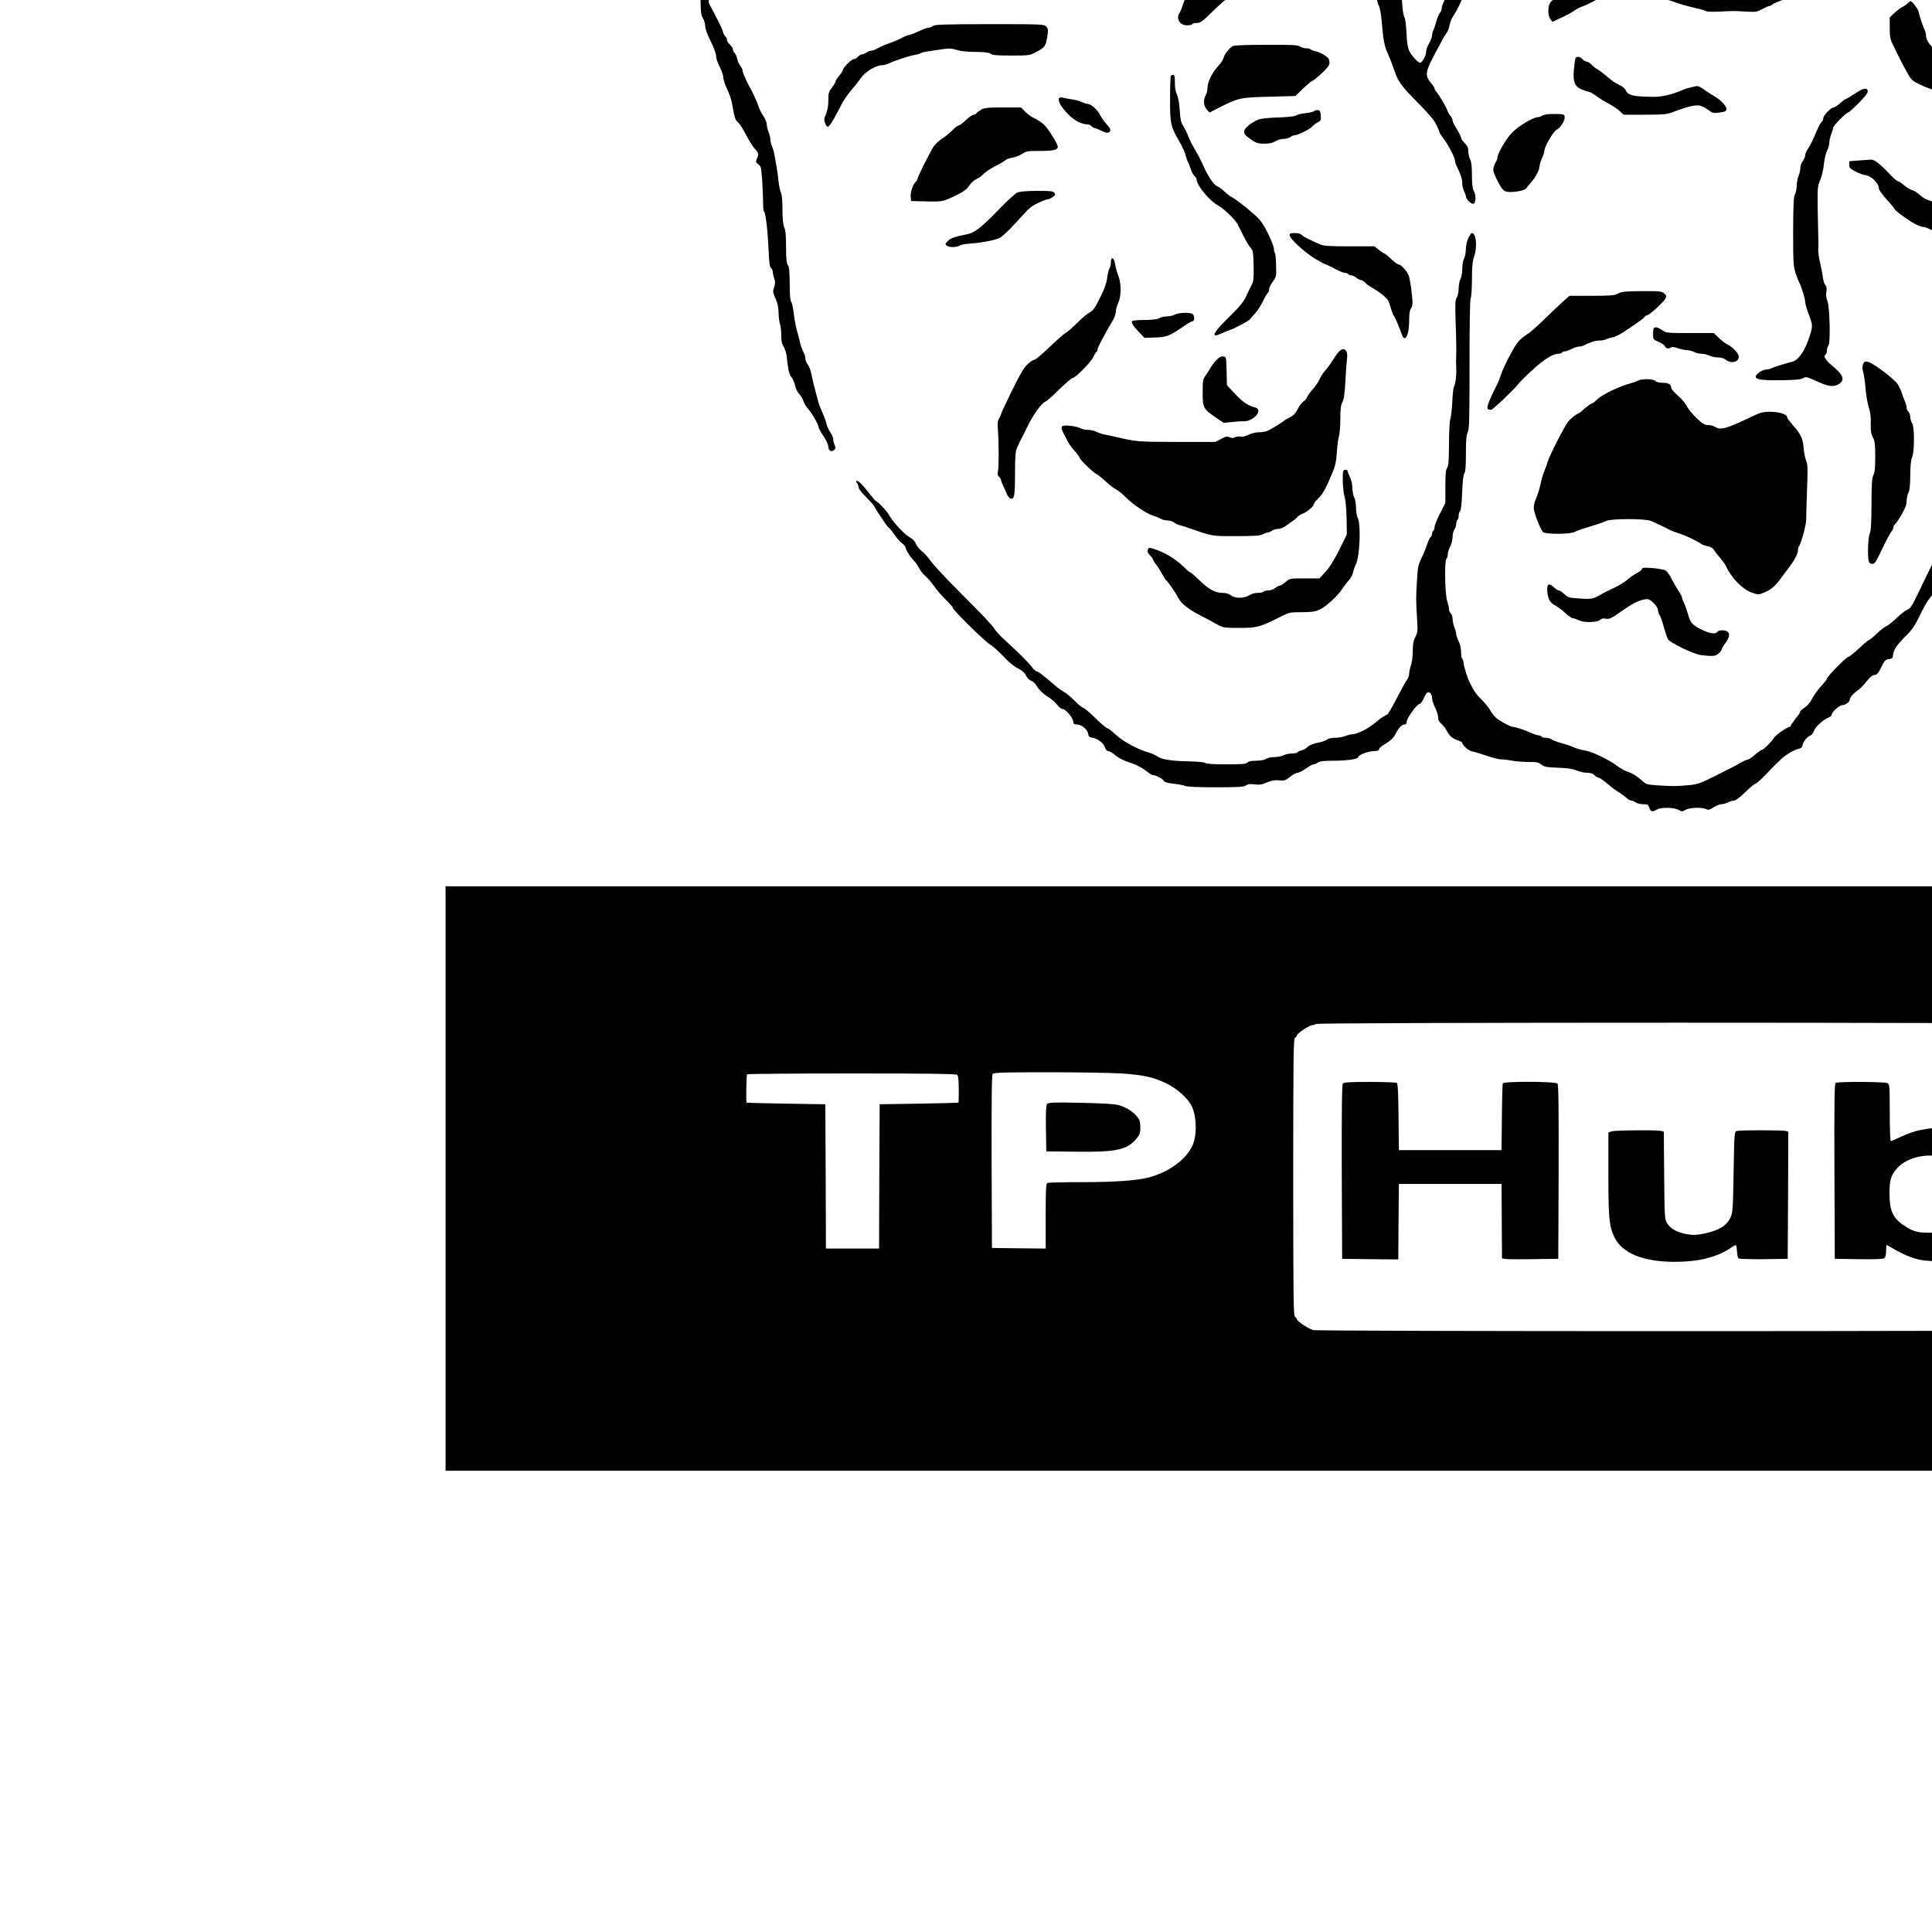 <?xml version="1.0" standalone="no"?>
<!DOCTYPE svg PUBLIC "-//W3C//DTD SVG 20010904//EN"
 "http://www.w3.org/TR/2001/REC-SVG-20010904/DTD/svg10.dtd">
<svg version="1.0" xmlns="http://www.w3.org/2000/svg"
 width="16pt" height="16pt" viewBox="0 0 16 16"
 preserveAspectRatio="xMidYMid meet">
<g transform="translate(0,16) scale(0.001,-0.001)"
fill="#000000" stroke="none">
<path d="M13203 18750 c-6 -7 -42 -16 -80 -20 -95 -12 -120 -18 -164 -40 -21
-11 -47 -20 -57 -20 -11 0 -25 -7 -32 -15 -7 -8 -18 -15 -24 -15 -6 0 -39 -27
-74 -60 -34 -33 -70 -60 -78 -60 -17 0 -104 -84 -104 -100 0 -6 -6 -10 -13
-10 -15 0 -87 -71 -87 -86 0 -6 -11 -21 -25 -34 -14 -13 -25 -31 -25 -40 0
-19 -49 -99 -73 -119 -11 -8 -17 -29 -17 -55 0 -22 -10 -61 -21 -86 -12 -28
-23 -77 -26 -127 -3 -46 -10 -83 -14 -83 -5 0 -16 -11 -24 -24 -15 -22 -15
-28 0 -73 15 -47 15 -50 -14 -132 -23 -66 -27 -88 -19 -107 7 -16 7 -32 -1
-55 -6 -17 -11 -48 -11 -67 0 -19 -6 -58 -14 -86 -16 -57 -33 -142 -45 -226
-4 -30 -19 -79 -33 -108 -25 -50 -26 -55 -12 -88 13 -30 13 -38 -1 -64 -8 -16
-15 -48 -15 -72 0 -24 -7 -52 -15 -62 -10 -13 -15 -43 -15 -85 0 -49 -5 -74
-20 -96 -14 -21 -20 -47 -20 -86 0 -41 -5 -63 -20 -82 -21 -26 -27 -76 -11
-93 6 -5 2 -24 -10 -48 -10 -22 -19 -58 -19 -80 -1 -23 -7 -52 -15 -66 -8 -14
-14 -35 -15 -48 0 -13 -7 -30 -15 -38 -8 -9 -22 -41 -30 -72 -9 -31 -20 -65
-25 -74 -6 -10 -10 -28 -10 -40 0 -13 -11 -43 -25 -67 -14 -23 -25 -57 -25
-73 0 -30 -33 -88 -50 -88 -16 0 -68 57 -88 96 -14 29 -21 68 -24 152 -3 61
-10 118 -16 125 -5 6 -13 41 -16 77 -8 84 -8 87 -1 140 6 36 4 49 -9 59 -13
11 -16 33 -16 107 0 67 -4 95 -13 101 -8 4 -26 35 -41 68 -16 33 -34 71 -42
85 -16 31 -55 111 -100 208 -20 42 -34 88 -34 110 0 29 -7 45 -30 67 -16 15
-41 53 -56 84 -83 176 -150 296 -165 296 -20 0 -23 -39 -4 -55 9 -7 15 -29 15
-54 0 -22 12 -72 26 -111 14 -38 28 -88 31 -110 2 -22 13 -58 23 -80 10 -22
26 -67 35 -100 9 -33 23 -78 30 -100 8 -22 16 -56 20 -75 3 -19 10 -44 14 -55
24 -60 34 -95 41 -141 4 -28 13 -61 19 -72 6 -11 11 -38 11 -59 1 -21 7 -49
15 -63 9 -16 14 -55 15 -108 0 -59 5 -92 17 -115 11 -20 20 -69 25 -127 13
-160 23 -213 52 -275 15 -33 38 -92 51 -131 34 -102 56 -132 199 -277 89 -90
135 -145 152 -181 13 -28 24 -55 25 -61 0 -5 16 -30 35 -55 40 -53 94 -156 94
-181 0 -10 6 -30 14 -46 33 -67 46 -106 46 -141 0 -20 7 -50 15 -66 8 -15 15
-34 15 -42 0 -24 46 -68 63 -61 21 8 22 71 2 107 -10 17 -15 58 -15 130 0 72
-5 113 -15 130 -8 14 -14 43 -15 66 0 31 -7 46 -30 69 -16 16 -30 36 -30 45 0
8 -16 40 -35 70 -19 30 -35 62 -35 71 0 9 -8 27 -19 40 -10 13 -21 34 -25 46
-9 27 -69 129 -91 153 -8 9 -15 22 -15 28 0 6 -11 24 -25 40 -59 71 -56 92 50
287 15 28 34 64 43 80 8 17 23 40 33 53 9 12 20 42 24 65 4 23 19 60 35 82 15
22 37 63 49 90 12 28 33 70 46 95 13 25 28 72 34 104 6 33 18 70 26 82 8 13
15 36 15 51 0 41 21 185 30 208 22 55 29 86 34 152 2 40 10 81 15 92 6 11 11
42 11 69 0 27 7 66 15 85 8 20 15 60 15 90 0 31 6 61 15 73 9 12 14 43 15 87
0 38 5 78 12 90 11 21 19 54 37 162 5 28 16 70 25 95 9 25 16 54 16 64 0 11 7
27 15 36 8 9 22 43 30 74 8 32 23 79 34 104 32 82 43 116 49 147 2 17 11 39
18 50 8 11 14 36 14 55 0 20 7 45 15 56 8 10 15 26 15 34 0 9 16 31 36 50 20
18 47 51 60 72 27 42 85 85 319 238 26 17 47 20 150 20 85 -1 127 -5 145 -15
14 -8 49 -14 78 -15 38 0 61 -6 78 -19 17 -14 35 -18 57 -15 25 4 61 -9 174
-65 78 -39 147 -71 153 -71 5 0 10 -4 10 -10 0 -5 6 -10 13 -10 22 0 204 -98
256 -138 20 -16 52 -38 73 -50 20 -13 38 -28 41 -36 3 -7 29 -29 59 -48 29
-20 62 -45 72 -57 11 -12 27 -21 36 -21 9 0 31 -16 50 -35 19 -19 40 -35 47
-35 7 0 40 -25 74 -55 34 -30 67 -55 73 -55 7 0 28 -16 47 -36 18 -20 52 -45
74 -56 22 -12 63 -40 91 -63 28 -23 112 -72 185 -109 74 -36 141 -70 149 -75
8 -5 40 -21 70 -35 30 -15 73 -38 95 -51 22 -13 56 -27 77 -30 20 -4 42 -13
48 -21 7 -7 24 -20 39 -27 26 -13 35 -18 98 -51 23 -12 53 -16 108 -14 64 1
80 -2 105 -20 34 -25 50 -27 97 -10 30 11 39 10 76 -10 55 -29 97 -30 97 -2 0
11 -8 23 -17 26 -10 3 -25 10 -33 15 -48 31 -91 43 -145 44 -41 0 -75 8 -106
23 -25 12 -60 22 -78 22 -49 0 -109 35 -128 75 -17 36 -27 42 -38 25 -12 -19
-35 -10 -78 28 -23 21 -63 46 -89 56 -26 10 -50 22 -53 27 -4 5 -14 9 -23 9
-9 0 -37 16 -62 35 -25 19 -66 50 -91 68 -46 31 -81 60 -177 141 -26 21 -60
45 -77 52 -39 16 -62 42 -67 74 -3 22 -8 25 -50 26 -50 1 -73 14 -83 45 -4 11
-19 22 -36 26 -16 3 -53 26 -83 52 -30 25 -73 60 -96 76 -23 17 -58 42 -79 58
-20 15 -53 36 -73 47 -20 11 -52 35 -70 53 -18 18 -51 42 -73 52 -22 10 -61
39 -88 64 -26 25 -68 58 -93 74 -25 15 -53 41 -62 57 -10 17 -31 33 -52 39
-21 7 -43 24 -55 43 -23 36 -28 39 -110 64 -33 9 -64 21 -69 26 -6 4 -20 8
-33 8 -28 0 -137 44 -173 70 -21 15 -34 17 -70 10 -49 -9 -135 -7 -190 4 -23
5 -39 3 -47 -4z"/>
<path d="M9820 18283 c-14 -3 -29 -9 -34 -14 -6 -5 -25 -9 -44 -9 -19 0 -51
-10 -70 -22 -33 -20 -76 -32 -166 -45 -22 -3 -60 -18 -84 -34 -25 -16 -55 -29
-65 -29 -11 0 -37 -15 -58 -32 -62 -53 -96 -78 -108 -78 -21 0 -130 -59 -163
-89 -35 -30 -145 -81 -176 -81 -10 0 -32 -11 -48 -25 -16 -14 -38 -25 -49 -25
-12 0 -25 -4 -30 -9 -14 -13 -222 -81 -250 -81 -12 0 -32 -11 -45 -25 -21 -22
-29 -24 -106 -22 -64 2 -87 7 -103 21 -19 18 -21 18 -47 -3 -37 -29 -150 -30
-185 -2 -23 19 -24 19 -63 -1 -33 -17 -51 -19 -120 -14 -45 4 -101 6 -126 5
-25 -1 -63 -1 -85 -1 -22 0 -56 1 -76 1 -22 0 -42 8 -54 21 -19 21 -50 27 -60
10 -11 -18 -133 -12 -174 10 -39 19 -39 19 -64 0 -26 -21 -86 -27 -103 -11
-19 19 -125 40 -151 30 -13 -5 -69 -9 -125 -9 -71 0 -110 -5 -134 -16 -33 -16
-103 -15 -166 1 -22 6 -34 2 -58 -19 -18 -14 -42 -26 -55 -26 -30 0 -92 -39
-101 -63 -3 -10 -16 -23 -29 -29 -12 -6 -35 -35 -50 -65 -21 -40 -38 -59 -64
-71 -20 -10 -42 -30 -50 -47 -8 -17 -22 -35 -31 -42 -22 -15 -75 -99 -85 -133
-4 -14 -12 -31 -18 -39 -15 -17 -37 -78 -44 -116 -3 -16 -12 -39 -19 -50 -7
-11 -15 -31 -17 -45 -9 -45 -26 -79 -47 -92 -20 -13 -20 -21 -20 -498 0 -467
1 -486 20 -518 11 -18 20 -48 20 -67 0 -22 17 -70 45 -125 26 -52 45 -103 45
-123 0 -18 14 -59 30 -90 17 -32 30 -72 30 -88 0 -16 14 -60 32 -97 17 -37 35
-87 39 -112 23 -129 27 -143 51 -163 14 -12 44 -60 67 -105 24 -46 56 -97 72
-114 32 -34 34 -45 17 -83 -11 -24 -9 -29 12 -45 23 -18 25 -27 33 -147 4 -70
7 -152 7 -181 -1 -30 3 -59 8 -65 15 -18 31 -168 39 -354 3 -72 9 -105 19
-114 8 -6 14 -21 14 -32 0 -11 5 -35 12 -53 9 -26 9 -41 -1 -72 -12 -35 -11
-44 11 -93 17 -38 25 -74 26 -121 1 -37 6 -78 12 -93 5 -14 10 -56 10 -92 0
-48 5 -72 19 -91 10 -15 21 -49 25 -77 15 -130 20 -151 41 -180 13 -16 26 -48
30 -70 4 -22 20 -53 35 -70 15 -16 30 -42 34 -58 4 -15 22 -44 40 -65 33 -37
86 -131 86 -153 0 -6 18 -38 40 -71 23 -34 40 -72 40 -88 0 -33 27 -47 49 -26
12 12 12 20 3 41 -7 14 -12 36 -12 48 0 12 -11 39 -25 59 -14 21 -28 52 -31
70 -3 18 -19 60 -34 93 -15 33 -30 71 -33 85 -3 14 -11 43 -17 65 -10 35 -22
82 -46 190 -4 17 -15 42 -25 57 -11 14 -19 36 -19 47 0 12 -4 29 -9 39 -16 32
-29 67 -35 92 -2 14 -10 43 -16 65 -19 65 -31 126 -39 198 -5 38 -13 73 -20
80 -7 7 -11 59 -11 147 -1 103 -4 140 -15 154 -11 15 -15 51 -15 148 0 92 -4
139 -15 165 -10 24 -15 71 -15 150 0 72 -5 122 -12 136 -7 12 -16 54 -20 92
-4 39 -12 95 -17 125 -6 30 -13 73 -17 95 -3 22 -12 54 -20 72 -8 17 -14 43
-14 57 0 15 -7 43 -15 63 -8 19 -15 48 -15 63 0 15 -12 45 -26 66 -15 21 -31
52 -37 69 -11 35 -54 133 -68 155 -26 42 -69 137 -69 153 0 11 -9 30 -20 44
-11 14 -22 40 -26 59 -3 18 -12 38 -20 45 -8 6 -14 19 -14 28 0 10 -11 28 -25
41 -14 13 -25 31 -25 41 0 9 -6 22 -14 28 -7 6 -16 24 -19 39 -3 15 -31 74
-62 132 l-55 105 0 105 c0 83 -5 114 -20 149 -26 57 -28 219 -4 277 16 37 25
87 42 216 4 31 15 65 24 75 9 10 18 38 21 63 4 43 14 77 44 147 7 17 13 35 13
39 0 15 73 149 96 176 12 16 26 37 29 48 5 17 65 64 137 106 10 6 29 20 41 30
12 11 42 30 67 43 25 13 54 32 66 42 11 11 27 19 35 19 8 0 44 11 79 25 35 14
72 23 81 20 10 -3 42 1 72 10 31 9 75 16 99 15 23 0 119 1 211 4 93 2 183 0
200 -5 18 -5 93 -12 167 -15 95 -4 155 -11 203 -26 65 -20 84 -21 431 -15 315
5 368 8 402 23 21 9 75 21 119 26 197 21 236 27 250 38 6 5 36 13 67 19 32 5
71 17 87 26 17 8 37 15 45 15 8 0 27 7 43 15 15 8 46 22 68 31 49 19 50 20
119 67 30 21 58 42 61 47 3 6 13 10 22 10 9 0 37 19 64 43 71 63 100 83 143
97 42 14 83 36 160 87 31 21 60 33 82 33 19 0 52 9 74 20 57 29 225 29 272 0
23 -14 51 -20 92 -20 46 0 75 -7 125 -31 82 -39 79 -37 131 -77 24 -18 55 -35
69 -39 14 -3 43 -21 64 -39 20 -19 46 -34 56 -34 10 0 21 -7 25 -15 3 -8 17
-20 30 -25 16 -6 35 -29 52 -62 14 -29 50 -78 79 -108 29 -31 59 -69 68 -85 8
-17 31 -45 51 -64 30 -29 38 -32 51 -21 8 7 15 20 15 29 0 25 -67 180 -94 220
-14 20 -27 50 -30 66 -3 19 -22 44 -51 70 -25 22 -45 46 -45 53 0 6 -3 12 -7
12 -5 0 -16 14 -25 30 -13 23 -24 30 -47 30 -21 0 -35 8 -50 29 -12 16 -21 33
-21 38 0 14 -34 43 -49 43 -18 0 -99 70 -104 91 -3 12 -14 19 -29 19 -12 1
-34 7 -48 15 -18 10 -59 14 -141 15 -91 0 -119 3 -129 15 -10 12 -38 15 -144
14 -72 -1 -142 -4 -156 -6z"/>
<path d="M17116 17383 c-11 -3 -36 -16 -55 -28 -20 -13 -58 -27 -86 -31 -27
-3 -54 -10 -60 -13 -14 -10 -82 -29 -129 -36 -22 -4 -54 -17 -71 -31 -18 -13
-52 -27 -78 -30 -47 -7 -106 -52 -93 -72 3 -5 51 -12 107 -15 89 -6 106 -4
140 14 37 18 55 19 297 15 226 -3 427 -17 457 -31 64 -31 103 -78 104 -126 1
-15 8 -44 17 -65 13 -30 15 -59 11 -128 -3 -49 -11 -94 -16 -99 -6 -6 -11 -23
-11 -38 0 -15 -4 -31 -10 -34 -5 -3 -10 -24 -10 -46 0 -22 -5 -49 -11 -60 -5
-11 -11 -44 -13 -73 -2 -29 -10 -68 -20 -86 -9 -18 -16 -49 -16 -69 -1 -20 -7
-47 -15 -61 -8 -14 -14 -44 -15 -68 0 -25 -6 -50 -15 -58 -13 -13 -15 -59 -15
-282 -1 -213 -4 -272 -15 -292 -11 -20 -14 -77 -15 -272 0 -242 0 -247 -25
-295 -13 -26 -38 -90 -54 -140 -17 -51 -37 -106 -46 -122 -8 -17 -15 -38 -15
-48 0 -10 -7 -31 -16 -48 -33 -63 -46 -120 -47 -215 -2 -72 -6 -103 -20 -123
-22 -34 -26 -227 -4 -227 22 0 42 28 101 147 31 62 60 114 65 118 5 3 12 22
16 43 6 38 63 112 86 112 7 0 9 10 6 30 -6 26 23 119 44 143 3 5 4 46 2 92 -5
66 -2 87 11 106 12 18 16 47 16 117 0 79 3 97 21 122 20 26 21 32 9 72 -21 73
-23 113 -6 151 8 20 19 37 24 37 5 0 9 47 10 105 1 58 6 113 11 123 15 28 25
116 21 182 -3 57 28 154 76 240 10 18 12 41 8 78 -6 45 -3 58 19 90 16 24 27
60 32 100 4 38 15 72 27 88 18 22 20 38 19 124 -1 70 3 109 14 136 14 33 14
39 0 54 -20 22 -20 158 -1 203 11 28 11 36 0 52 -8 10 -14 25 -14 33 0 8 -9
25 -20 39 -11 14 -20 38 -20 54 0 15 -4 31 -10 34 -5 3 -10 20 -10 36 0 17 -9
51 -19 77 -11 26 -22 55 -25 64 -3 11 -20 20 -47 24 -22 4 -53 17 -68 30 -15
12 -44 25 -64 29 -20 4 -40 11 -43 16 -3 5 -17 9 -32 9 -14 0 -45 7 -69 16
-38 15 -46 15 -89 0 -59 -20 -133 -21 -170 -1 -30 15 -36 16 -68 8z"/>
<path d="M10606 16501 c-3 -4 -32 -11 -63 -15 -32 -4 -71 -13 -87 -21 -15 -8
-40 -15 -55 -15 -15 0 -56 -20 -93 -45 -37 -25 -71 -45 -76 -45 -5 0 -19 -12
-33 -26 -13 -14 -55 -42 -94 -61 -38 -20 -95 -57 -125 -83 -30 -26 -65 -50
-78 -54 -34 -11 -67 -62 -97 -151 -15 -44 -30 -84 -35 -90 -34 -46 -1 -105 60
-105 21 0 42 5 45 10 3 6 21 10 39 10 27 0 47 14 129 96 54 53 112 104 130
113 18 9 57 43 87 75 30 32 67 70 81 85 42 43 99 85 127 95 15 5 46 22 69 37
23 16 46 29 51 29 5 0 29 11 53 24 40 22 59 24 230 30 103 3 194 8 203 12 42
16 2 64 -54 64 -21 0 -41 4 -44 8 -3 5 -42 9 -88 11 -45 1 -87 6 -92 11 -12
12 -183 13 -190 1z"/>
<path d="M13570 16265 c-21 -8 -77 -14 -137 -14 -83 -1 -109 -5 -138 -21 -20
-11 -51 -20 -71 -20 -40 0 -100 -28 -129 -60 -11 -12 -47 -35 -82 -52 -34 -16
-67 -36 -74 -44 -7 -9 -29 -24 -49 -34 -20 -10 -44 -29 -52 -42 -21 -32 -20
-108 1 -136 l17 -23 69 32 c39 17 88 44 110 59 22 15 51 31 65 35 48 15 159
76 172 93 18 26 99 45 133 32 14 -6 57 -10 94 -10 38 0 88 -7 111 -15 23 -8
55 -15 71 -15 15 0 31 -4 34 -10 3 -5 23 -10 43 -10 20 0 59 -9 87 -19 57 -22
135 -44 215 -62 30 -6 60 -16 67 -21 7 -5 55 -7 110 -4 122 6 120 6 224 0 79
-5 90 -3 132 20 25 14 51 26 58 26 7 0 20 6 28 14 9 7 41 21 71 32 30 10 62
24 71 31 8 7 29 16 47 19 17 3 38 14 46 23 14 16 33 74 43 136 8 54 -53 86
-117 61 -14 -5 -61 -13 -105 -17 -44 -3 -98 -12 -120 -19 -22 -7 -65 -14 -95
-17 -30 -2 -66 -9 -79 -16 -14 -7 -64 -12 -115 -12 -75 0 -98 4 -131 22 -28
16 -63 24 -120 28 -131 8 -286 23 -350 33 -81 14 -113 13 -155 -3z"/>
<path d="M15799 15974 c-7 -8 -26 -22 -43 -31 -17 -8 -48 -31 -68 -51 l-38
-36 0 -85 c0 -70 4 -95 24 -136 13 -27 32 -66 41 -85 9 -19 38 -75 65 -125 46
-86 51 -91 112 -121 34 -18 113 -48 175 -68 107 -34 207 -78 219 -97 3 -5 22
-9 42 -9 20 0 50 -7 66 -15 15 -8 37 -15 48 -15 11 0 45 -25 76 -56 31 -30 70
-61 88 -69 54 -22 102 -81 150 -183 83 -177 96 -200 110 -206 27 -10 29 23 9
189 -4 28 -19 77 -34 110 -16 33 -31 71 -36 83 -4 13 -20 43 -36 67 -16 24
-29 48 -29 54 0 40 -98 161 -131 161 -9 0 -30 13 -45 29 -16 16 -67 48 -114
71 -47 23 -92 49 -101 57 -10 8 -61 37 -115 64 -54 28 -107 57 -116 66 -10 9
-42 28 -71 42 -54 28 -97 83 -97 129 0 12 -4 30 -9 40 -12 20 -51 138 -51 151
0 17 -53 91 -66 91 -6 0 -17 -7 -25 -16z"/>
<path d="M7726 15785 c-11 -8 -28 -15 -38 -15 -10 0 -47 -13 -81 -30 -35 -16
-71 -30 -79 -30 -8 0 -36 -11 -62 -25 -26 -14 -74 -34 -107 -45 -32 -11 -73
-29 -91 -40 -18 -11 -42 -20 -53 -20 -11 0 -29 -7 -39 -15 -11 -8 -27 -15 -36
-15 -9 0 -25 -9 -35 -20 -10 -11 -26 -20 -35 -20 -19 0 -90 -72 -90 -91 0 -6
-13 -27 -30 -46 -16 -18 -30 -40 -30 -47 0 -7 -13 -30 -30 -51 -27 -34 -30
-45 -30 -106 0 -44 -7 -83 -19 -113 -17 -37 -18 -50 -8 -75 19 -52 31 -43 94
74 18 33 42 78 53 100 11 22 44 67 72 101 29 34 60 72 68 85 39 61 130 119
187 119 13 0 36 6 51 14 41 20 172 64 217 71 22 4 45 10 50 15 6 4 28 10 50
13 22 4 76 11 119 18 68 10 86 9 131 -5 34 -10 88 -16 156 -16 76 -1 109 -5
123 -15 15 -12 53 -15 170 -15 144 0 154 1 201 26 83 44 86 48 102 157 4 28 1
43 -12 57 -17 19 -34 20 -469 20 -381 -1 -454 -3 -470 -15z"/>
<path d="M10214 15620 c-28 -11 -73 -66 -80 -98 -4 -15 -23 -45 -44 -67 -49
-52 -90 -134 -90 -182 -1 -21 -7 -49 -15 -63 -22 -38 -18 -85 8 -115 l23 -27
79 40 c161 82 176 85 417 91 l216 6 65 63 c36 34 70 62 75 62 5 0 40 28 76 61
49 46 66 68 66 88 0 14 -4 31 -8 36 -16 22 -72 54 -106 60 -20 4 -39 11 -42
16 -3 5 -20 9 -37 9 -18 0 -41 7 -51 15 -16 12 -65 15 -275 14 -141 0 -265 -4
-277 -9z"/>
<path d="M13047 15516 c-3 -7 -9 -50 -13 -95 -8 -102 7 -138 70 -164 23 -9 48
-17 56 -18 8 0 35 -16 60 -34 25 -19 72 -48 105 -65 33 -18 74 -45 90 -61 l31
-29 176 0 c147 0 183 3 224 19 156 59 214 70 258 47 17 -8 42 -25 56 -35 21
-17 34 -19 80 -13 42 5 56 11 58 26 5 22 -48 80 -98 107 -19 11 -57 35 -84 55
-36 26 -55 34 -72 30 -13 -3 -36 -9 -51 -12 -16 -3 -41 -11 -58 -19 -92 -39
-171 -58 -245 -57 -170 2 -208 12 -229 58 -5 13 -30 31 -54 42 -24 10 -67 40
-95 65 -29 26 -65 53 -80 61 -15 8 -38 26 -51 40 -14 14 -32 26 -41 26 -9 0
-25 9 -35 20 -21 23 -50 26 -58 6z"/>
<path d="M9697 15373 c-4 -3 -7 -92 -7 -196 0 -210 3 -221 87 -367 17 -30 37
-75 43 -100 7 -25 15 -49 19 -55 4 -5 13 -29 21 -52 7 -24 21 -50 32 -59 10
-10 18 -23 18 -30 0 -50 109 -180 183 -219 40 -21 130 -108 153 -146 7 -13 30
-58 50 -99 20 -41 47 -86 59 -100 22 -23 24 -35 27 -150 2 -100 -1 -131 -14
-155 -9 -16 -30 -59 -46 -95 -24 -52 -52 -86 -141 -173 -136 -133 -160 -182
-69 -140 24 11 54 24 68 28 38 11 164 78 173 92 4 7 24 30 43 50 19 21 48 66
64 100 16 34 34 64 40 68 5 3 10 16 10 29 0 12 14 41 31 64 29 40 30 44 27
137 -1 53 -6 99 -10 101 -5 3 -8 18 -8 33 0 16 -22 73 -49 128 -38 76 -62 110
-104 148 -68 62 -163 136 -197 153 -14 7 -41 28 -60 46 -19 19 -48 40 -65 47
-28 13 -75 87 -120 189 -9 19 -21 44 -27 55 -57 98 -78 139 -89 172 -8 21 -25
55 -38 77 -21 31 -26 56 -31 135 -4 60 -13 108 -23 128 -11 21 -17 55 -17 98
0 47 -4 65 -13 65 -8 0 -17 -3 -20 -7z"/>
<path d="M15360 15224 c-36 -24 -69 -44 -74 -44 -5 0 -26 -16 -47 -35 -22 -19
-46 -35 -54 -35 -22 0 -85 -66 -85 -88 0 -11 -6 -25 -13 -31 -8 -6 -22 -30
-32 -53 -42 -100 -68 -153 -86 -176 -10 -14 -19 -35 -19 -47 0 -12 -9 -34 -20
-48 -11 -14 -20 -39 -20 -56 0 -18 -7 -48 -15 -68 -8 -19 -15 -56 -15 -82 -1
-25 -7 -57 -15 -71 -11 -20 -14 -81 -15 -306 0 -251 2 -288 19 -342 11 -33 24
-68 30 -78 18 -33 51 -139 51 -165 0 -13 12 -56 26 -94 39 -103 39 -105 3
-211 -36 -107 -88 -179 -138 -190 -43 -10 -155 -45 -173 -55 -10 -5 -27 -9
-38 -9 -33 0 -90 -38 -90 -59 0 -24 45 -31 201 -30 115 1 170 6 189 16 30 15
22 17 145 -37 72 -32 114 -35 153 -11 53 34 39 75 -54 152 -60 50 -77 80 -54
94 6 3 10 19 10 34 0 15 6 33 12 39 19 19 11 321 -8 369 -10 23 -13 49 -9 75
5 28 3 44 -8 56 -8 9 -17 37 -20 62 -3 25 -13 79 -23 120 -10 41 -17 92 -16
113 2 51 2 54 -4 297 -3 169 -2 222 9 250 26 63 36 104 43 170 4 36 15 82 25
102 11 21 19 51 19 68 0 17 7 47 15 67 8 19 15 43 15 53 0 17 111 130 128 130
5 0 44 35 86 78 52 52 76 83 74 97 -5 33 -39 26 -108 -21z"/>
<path d="M8772 15188 c-17 -17 16 -77 75 -135 53 -53 111 -83 158 -83 12 0 28
-7 35 -15 7 -8 18 -15 24 -15 7 0 29 -9 51 -20 48 -24 71 -25 79 -3 5 11 -5
28 -28 52 -18 20 -43 55 -55 78 -22 45 -77 93 -105 93 -9 0 -29 6 -44 14 -16
8 -48 17 -72 21 -25 3 -59 10 -77 14 -19 6 -35 5 -41 -1z"/>
<path d="M8124 15091 c-18 -11 -35 -24 -38 -30 -4 -6 -14 -11 -23 -11 -9 0
-38 -20 -64 -45 -26 -25 -54 -45 -62 -45 -7 0 -31 -18 -52 -41 -22 -22 -61
-54 -87 -70 -26 -17 -57 -47 -69 -67 -37 -61 -129 -245 -129 -258 0 -7 -6 -19
-13 -26 -27 -26 -48 -86 -45 -124 l3 -39 128 -3 c137 -3 135 -3 266 61 45 23
71 43 88 70 13 21 40 45 61 55 20 9 45 27 56 40 10 12 45 37 78 55 73 39 92
49 109 64 8 6 33 14 56 18 24 4 59 18 78 31 33 22 46 24 146 24 111 0 149 9
149 34 0 26 -81 155 -118 187 -20 17 -54 40 -76 50 -23 10 -57 34 -75 53 l-35
36 -150 0 c-131 0 -155 -3 -182 -19z"/>
<path d="M10884 15080 c-6 -6 -38 -14 -70 -17 -32 -3 -69 -11 -80 -19 -14 -8
-67 -14 -150 -17 -82 -2 -142 -9 -165 -18 -49 -20 -106 -65 -114 -89 -8 -25 4
-41 62 -80 37 -25 54 -30 103 -30 42 0 69 6 92 20 18 11 49 20 69 20 19 0 44
7 55 15 10 8 26 15 35 15 27 0 124 48 145 71 10 12 32 28 47 36 25 12 28 19
25 56 -2 33 -7 43 -23 45 -11 1 -25 -2 -31 -8z"/>
<path d="M12805 15053 c-16 -3 -34 -9 -39 -14 -6 -5 -18 -9 -28 -9 -40 0 -160
-72 -215 -128 -52 -53 -123 -176 -123 -213 0 -8 -4 -19 -9 -24 -4 -6 -13 -25
-19 -43 -10 -30 -8 -41 22 -104 48 -97 60 -108 115 -108 61 1 123 15 132 32 4
7 22 29 39 48 36 40 70 104 70 134 0 12 9 41 20 65 11 24 20 52 20 62 0 34 73
160 102 175 33 17 70 77 66 106 -3 21 -9 23 -63 24 -33 1 -73 -1 -90 -3z"/>
<path d="M15395 14671 l-80 -6 0 -30 c0 -26 7 -33 55 -57 30 -15 64 -27 75
-28 45 -1 115 -67 115 -110 0 -14 34 -60 88 -118 23 -26 42 -50 42 -53 0 -12
121 -99 172 -125 26 -13 57 -24 68 -24 11 0 31 -6 43 -14 30 -19 138 -39 219
-40 56 0 71 3 91 22 13 12 29 22 35 22 6 0 38 12 69 27 96 44 99 45 134 52
l34 7 3 93 c2 77 0 97 -14 112 -21 23 -76 25 -94 4 -7 -8 -19 -15 -26 -15 -7
0 -47 -16 -88 -35 -72 -34 -80 -35 -190 -35 -131 0 -197 18 -250 68 -17 16
-43 32 -57 36 -15 3 -46 22 -69 41 -23 19 -47 35 -54 35 -7 0 -41 30 -75 67
-71 76 -121 114 -148 111 -10 -1 -54 -4 -98 -7z"/>
<path d="M8424 14405 c-17 -8 -89 -74 -160 -148 -138 -143 -195 -186 -259
-198 -95 -18 -134 -32 -156 -55 -24 -25 -24 -26 -4 -41 21 -15 88 -11 110 7 5
4 42 10 80 13 104 7 219 31 251 51 30 19 100 89 194 195 40 45 72 70 119 91
35 17 71 30 80 30 9 0 27 9 41 19 20 16 22 21 11 35 -11 13 -36 16 -145 15
-86 0 -141 -5 -162 -14z"/>
<path d="M10680 14052 c0 -28 127 -144 213 -196 43 -25 82 -46 87 -46 5 0 38
-16 73 -35 35 -19 73 -35 85 -35 11 0 24 -4 27 -10 3 -5 14 -10 24 -10 10 0
30 -9 44 -20 14 -11 32 -20 40 -20 7 0 22 -9 33 -21 10 -12 35 -30 54 -40 60
-33 125 -85 137 -110 6 -13 17 -44 24 -69 7 -25 18 -52 25 -60 10 -13 47 -102
68 -162 3 -10 11 -18 19 -18 21 0 37 61 37 146 0 56 5 86 16 102 12 17 14 37
10 80 -10 107 -22 177 -35 202 -19 36 -62 80 -78 80 -8 0 -36 20 -62 45 -26
25 -51 45 -56 45 -4 0 -24 14 -45 30 l-38 30 -206 0 c-167 0 -212 3 -243 16
-87 37 -142 65 -153 79 -8 9 -30 15 -56 15 -36 0 -44 -3 -44 -18z"/>
<path d="M12160 14028 c-12 -24 -20 -63 -20 -92 -1 -28 -7 -62 -15 -76 -8 -14
-15 -52 -15 -85 0 -33 -7 -71 -15 -85 -8 -14 -14 -49 -15 -78 0 -30 -7 -63
-16 -76 -12 -20 -14 -49 -10 -173 6 -161 8 -274 5 -325 -1 -18 -1 -55 1 -83 3
-59 -7 -144 -19 -159 -5 -6 -11 -63 -14 -127 -3 -63 -11 -128 -17 -143 -5 -15
-10 -106 -10 -204 -1 -140 -4 -181 -15 -196 -12 -15 -15 -52 -15 -156 l0 -136
-45 -88 c-25 -49 -45 -99 -45 -112 0 -12 -4 -26 -10 -29 -5 -3 -10 -14 -10
-24 0 -10 -6 -24 -13 -30 -8 -6 -19 -30 -26 -53 -7 -24 -25 -70 -41 -103 -37
-78 -38 -80 -46 -215 -8 -136 -8 -140 1 -295 7 -111 6 -123 -14 -160 -16 -31
-21 -57 -21 -116 0 -42 -7 -95 -15 -119 -8 -23 -15 -55 -15 -70 0 -15 -8 -38
-19 -51 -10 -13 -48 -84 -86 -156 -37 -73 -73 -133 -80 -133 -7 0 -31 -15 -54
-32 -81 -65 -97 -76 -148 -102 -29 -14 -64 -26 -78 -26 -14 0 -42 -7 -62 -15
-19 -8 -58 -15 -86 -15 -31 0 -57 -6 -67 -15 -9 -8 -43 -20 -76 -26 -37 -7
-68 -19 -84 -34 -14 -13 -37 -27 -53 -30 -15 -4 -30 -11 -33 -16 -3 -5 -24 -9
-47 -9 -23 -1 -53 -7 -67 -15 -14 -8 -48 -14 -76 -15 -28 0 -59 -6 -70 -15
-12 -9 -42 -14 -80 -15 -42 0 -65 -5 -74 -15 -10 -12 -43 -15 -174 -15 -105 0
-166 4 -173 11 -7 7 -64 12 -145 14 -144 3 -219 16 -258 43 -14 10 -45 24 -70
31 -89 25 -214 93 -272 148 -31 29 -62 53 -69 53 -7 0 -52 38 -100 85 -47 47
-93 85 -101 85 -7 0 -38 25 -68 56 -30 30 -68 63 -85 71 -16 9 -48 31 -70 50
-120 102 -147 123 -160 123 -7 0 -24 15 -37 33 -25 35 -117 127 -227 227 -40
36 -79 79 -87 95 -7 17 -120 136 -250 265 -130 129 -253 260 -274 291 -21 30
-54 68 -74 83 -20 15 -43 42 -50 61 -8 18 -24 39 -36 45 -59 32 -144 121 -193
204 -18 30 -85 100 -103 107 -6 2 -30 31 -56 64 -55 72 -95 111 -105 102 -4
-4 -1 -13 5 -19 7 -7 12 -21 12 -33 0 -12 25 -45 61 -80 33 -33 64 -67 68 -75
14 -33 114 -180 121 -180 4 0 24 -24 43 -52 19 -29 49 -63 66 -76 17 -12 31
-30 31 -38 0 -17 49 -93 74 -113 8 -7 24 -31 36 -54 12 -23 37 -55 56 -70 19
-16 49 -52 69 -80 19 -29 62 -78 95 -111 33 -32 60 -63 60 -69 0 -17 262 -276
306 -302 23 -13 73 -58 111 -98 42 -46 89 -85 121 -101 37 -19 58 -37 69 -61
10 -20 28 -38 44 -44 15 -5 34 -22 42 -38 18 -33 58 -72 107 -101 19 -12 48
-37 63 -57 15 -19 34 -35 41 -35 33 0 96 -77 96 -117 0 -8 11 -13 29 -13 38 0
89 -43 93 -78 3 -22 9 -28 41 -33 42 -7 92 -49 101 -85 4 -14 14 -24 24 -24
10 0 37 -16 59 -35 23 -20 69 -44 109 -57 67 -21 110 -44 166 -87 14 -12 33
-21 41 -21 22 0 76 -30 86 -47 5 -11 31 -18 77 -23 38 -4 82 -12 97 -18 19 -8
106 -12 255 -12 189 0 231 3 250 15 16 12 34 14 72 9 40 -5 60 -2 102 16 38
16 64 21 100 18 44 -5 53 -2 91 28 23 19 51 34 62 34 11 0 42 16 69 35 27 19
57 35 65 35 9 0 25 7 35 15 15 11 49 15 133 15 114 0 203 14 203 32 0 16 84
48 128 48 30 0 42 4 42 15 0 8 25 29 56 47 40 24 63 45 79 76 30 57 54 82 77
82 12 0 18 7 18 24 0 29 85 146 106 146 8 0 23 20 34 44 10 24 23 47 30 51 18
11 40 -15 40 -47 0 -16 11 -51 25 -78 14 -27 25 -63 25 -81 0 -21 8 -37 25
-51 14 -11 34 -36 44 -56 24 -46 46 -66 94 -83 20 -7 37 -16 37 -20 0 -21 53
-67 82 -72 18 -3 72 -19 121 -36 48 -17 102 -30 120 -30 17 1 56 -4 86 -10 29
-6 91 -11 136 -11 70 0 87 -3 110 -22 24 -19 43 -22 137 -26 79 -2 122 -9 155
-23 24 -10 64 -19 87 -19 30 0 48 -6 61 -20 10 -11 25 -20 33 -20 8 0 40 -22
71 -48 31 -27 73 -59 95 -72 21 -12 50 -34 64 -46 14 -13 32 -24 42 -24 9 0
25 -7 36 -15 10 -8 38 -15 61 -15 37 0 42 -3 52 -30 11 -33 24 -36 61 -15 36
21 145 19 181 -2 27 -16 31 -16 58 0 33 20 140 23 172 6 17 -9 28 -6 60 15 21
14 51 26 66 26 16 1 39 7 53 15 14 8 36 14 49 15 15 0 48 24 95 70 40 39 78
70 84 70 7 0 38 27 70 60 80 84 94 98 140 141 44 41 112 81 152 89 17 4 26 13
28 30 4 28 38 69 66 79 10 4 24 23 30 41 11 32 73 88 124 110 12 5 22 15 22
23 0 20 63 77 86 77 27 0 64 28 64 49 0 17 35 54 76 82 12 8 40 38 63 67 29
36 49 52 65 52 18 0 30 13 56 64 28 57 36 65 64 68 27 3 31 7 34 38 4 40 33
82 113 161 44 43 69 81 108 162 28 59 63 121 79 139 34 40 79 114 113 185 13
28 36 59 52 68 22 13 27 23 27 56 0 28 18 74 65 168 36 70 65 135 65 143 0 21
73 102 114 128 23 14 36 30 40 53 5 24 18 40 56 64 33 22 55 45 65 70 19 45
50 79 88 99 17 9 27 23 27 37 0 24 41 69 73 80 9 4 17 14 17 24 1 42 87 233
135 298 12 17 31 48 42 70 12 22 30 49 42 59 12 11 26 38 32 60 6 23 26 62 45
87 19 26 34 57 34 70 0 24 43 136 74 194 9 17 16 36 16 44 0 8 9 34 21 58 15
32 19 52 14 76 -12 55 -4 197 24 406 6 46 9 92 6 103 -4 10 -8 41 -10 68 -4
56 -10 70 -29 70 -21 0 -43 -32 -49 -70 -5 -38 -22 -90 -43 -132 -9 -17 -14
-62 -14 -125 0 -77 -5 -108 -21 -142 -16 -36 -19 -63 -18 -130 2 -86 -2 -102
-48 -186 -15 -26 -39 -84 -48 -112 -3 -13 -11 -23 -16 -23 -5 0 -9 -12 -9 -27
0 -16 -25 -77 -55 -138 -30 -60 -55 -115 -55 -122 0 -6 -25 -39 -55 -71 -30
-33 -55 -67 -55 -75 0 -8 -14 -28 -31 -44 -17 -15 -40 -46 -51 -68 -11 -22
-40 -63 -64 -92 -24 -28 -44 -55 -44 -60 0 -5 -12 -20 -26 -34 -15 -13 -41
-47 -59 -74 -18 -28 -41 -57 -50 -65 -9 -7 -25 -30 -36 -49 -11 -20 -35 -56
-54 -81 -20 -25 -44 -65 -56 -90 -11 -25 -24 -52 -30 -60 -5 -8 -27 -53 -50
-100 -36 -77 -98 -201 -118 -240 -5 -8 -55 -112 -112 -230 -137 -285 -130
-273 -169 -292 -19 -10 -59 -42 -89 -72 -31 -29 -66 -57 -77 -60 -12 -4 -47
-31 -79 -61 -31 -30 -61 -55 -67 -55 -5 0 -42 -31 -83 -70 -41 -38 -80 -70
-88 -70 -16 0 -177 -164 -177 -180 0 -6 -22 -35 -49 -63 -27 -29 -60 -75 -74
-103 -16 -32 -40 -60 -62 -74 -19 -12 -35 -26 -35 -32 0 -6 -18 -33 -40 -60
-22 -28 -40 -55 -40 -59 0 -5 -4 -9 -10 -9 -19 0 -120 -71 -131 -93 -13 -26
-85 -97 -98 -97 -6 0 -31 -18 -56 -40 -25 -22 -52 -40 -60 -40 -8 0 -36 -13
-62 -28 -26 -16 -115 -62 -198 -103 -138 -68 -155 -75 -235 -82 -103 -9 -128
-9 -250 -1 -85 5 -98 9 -125 33 -44 41 -85 67 -128 81 -21 6 -59 28 -84 47
-69 52 -211 120 -268 128 -27 4 -68 15 -90 25 -22 11 -69 27 -105 36 -36 10
-72 23 -81 31 -8 7 -30 13 -47 13 -17 0 -34 5 -37 10 -3 6 -13 10 -22 10 -9 0
-35 8 -57 18 -52 24 -137 52 -155 52 -22 0 -114 50 -144 78 -16 15 -37 43 -47
62 -10 19 -41 57 -69 85 -45 44 -61 66 -99 142 -19 37 -45 119 -50 156 -2 20
-8 40 -13 43 -5 3 -9 28 -9 55 0 30 -8 65 -20 89 -11 22 -20 48 -20 58 0 11
-7 36 -15 55 -8 20 -15 52 -15 70 0 19 -7 40 -15 47 -8 7 -15 23 -15 36 0 13
-7 43 -15 67 -19 55 -24 332 -6 350 6 6 11 23 11 37 0 14 9 43 20 65 11 22 20
58 20 80 0 23 7 50 15 61 8 10 15 31 15 46 0 15 5 30 10 33 6 3 10 19 10 34 0
15 5 32 12 39 7 7 14 65 17 156 4 96 10 149 19 158 8 8 12 55 12 160 0 113 4
156 15 178 13 24 15 109 15 560 0 338 3 538 10 550 5 10 10 81 10 157 0 109 5
150 20 196 26 78 14 187 -21 187 -5 0 -18 -19 -29 -42z"/>
<path d="M9200 13829 c0 -17 -5 -40 -12 -52 -7 -12 -15 -48 -19 -80 -5 -40
-23 -91 -59 -163 -44 -88 -58 -108 -89 -123 -20 -11 -65 -49 -101 -86 -36 -36
-78 -73 -94 -82 -16 -8 -77 -62 -136 -119 -60 -57 -116 -104 -124 -104 -9 0
-34 -16 -56 -36 -30 -28 -61 -80 -130 -220 -49 -101 -90 -188 -90 -194 0 -6
-7 -22 -16 -35 -12 -18 -14 -40 -10 -92 8 -109 9 -305 1 -344 -5 -26 -3 -38 9
-48 9 -8 16 -19 16 -25 0 -7 9 -31 20 -54 11 -23 25 -54 30 -67 5 -14 17 -28
26 -32 34 -13 39 13 40 200 0 153 3 188 18 222 23 51 30 65 44 90 6 11 23 45
37 75 51 106 122 205 155 215 9 3 60 48 112 100 53 52 103 95 112 95 22 0 156
136 172 176 8 18 18 35 24 39 5 3 10 14 10 23 0 15 63 134 125 237 14 22 25
54 25 70 0 17 9 50 20 74 27 58 27 163 1 229 -11 26 -22 69 -26 95 -8 54 -35
67 -35 16z"/>
<path d="M13400 13569 c-30 -16 -60 -18 -219 -19 l-184 0 -69 -62 c-38 -35
-108 -102 -156 -149 -48 -47 -105 -96 -127 -109 -22 -14 -54 -39 -70 -58 -33
-35 -125 -212 -145 -277 -7 -22 -20 -56 -30 -75 -82 -164 -96 -208 -70 -211 6
-1 14 -2 19 -3 12 -1 200 178 222 211 9 13 60 64 114 114 100 92 174 139 219
139 14 0 28 5 31 10 3 6 14 10 23 10 10 0 35 9 57 20 22 11 50 20 63 20 13 0
33 5 45 12 39 22 91 38 125 38 18 0 40 4 50 9 9 6 33 12 53 16 19 3 62 23 95
45 32 22 82 56 109 74 28 19 57 41 64 50 7 9 18 16 24 16 16 0 138 112 150
138 10 21 8 27 -12 43 -21 17 -41 19 -185 18 -136 -1 -166 -4 -196 -20z"/>
<path d="M9730 13395 c-14 -8 -43 -15 -65 -15 -22 0 -51 -7 -65 -15 -17 -10
-57 -14 -122 -15 -56 0 -100 -4 -103 -10 -8 -13 11 -43 63 -96 l40 -42 90 3
c95 3 117 12 247 101 27 19 55 34 62 34 16 0 17 42 1 58 -17 17 -117 14 -148
-3z"/>
<path d="M13697 13283 c-4 -3 -7 -26 -7 -50 0 -43 1 -45 46 -64 25 -11 48 -27
50 -34 8 -20 34 -27 50 -14 10 8 25 7 61 -5 25 -9 60 -16 77 -16 17 -1 42 -7
56 -15 14 -8 41 -14 61 -15 20 0 50 -7 65 -15 16 -8 48 -15 70 -15 26 0 51 -7
67 -20 44 -35 108 -18 107 28 -1 24 -49 77 -90 97 -19 9 -54 35 -76 57 l-41
40 -197 0 c-190 0 -197 0 -231 24 -36 24 -56 29 -68 17z"/>
<path d="M11087 13086 c-12 -13 -35 -45 -52 -72 -16 -27 -44 -65 -61 -84 -18
-19 -39 -53 -48 -74 -9 -21 -34 -58 -55 -81 -21 -23 -42 -51 -45 -63 -4 -11
-18 -28 -32 -37 -13 -9 -35 -37 -47 -63 -16 -34 -33 -52 -62 -67 -22 -11 -42
-22 -45 -25 -11 -12 -116 -77 -143 -88 -15 -7 -48 -12 -73 -12 -26 0 -62 -9
-86 -21 -25 -13 -49 -18 -64 -15 -14 4 -34 1 -45 -5 -16 -8 -28 -8 -46 0 -20
9 -32 7 -71 -14 l-47 -25 -320 0 c-323 1 -332 1 -505 42 -25 6 -63 14 -85 18
-22 3 -54 14 -72 23 -18 9 -50 17 -73 17 -22 0 -51 6 -63 14 -12 7 -50 16 -85
20 -75 7 -85 -4 -55 -61 11 -21 28 -54 38 -73 10 -19 35 -54 57 -77 21 -24 38
-47 38 -52 0 -14 107 -119 137 -135 16 -8 52 -37 82 -65 30 -28 68 -57 85 -65
17 -8 51 -36 76 -61 57 -60 178 -141 233 -157 23 -6 51 -18 62 -25 11 -7 35
-13 54 -13 19 0 42 -7 52 -16 10 -9 32 -19 51 -24 18 -5 49 -14 68 -21 207
-72 189 -69 396 -69 151 0 198 3 220 15 16 8 36 15 44 15 8 0 24 7 34 15 11 8
34 15 51 15 21 0 48 12 75 33 24 17 50 37 59 42 9 6 20 16 24 23 4 7 25 19 45
28 40 16 92 61 92 79 0 6 16 27 36 46 38 36 64 84 117 209 24 58 33 96 38 170
3 52 11 113 17 135 7 22 12 88 12 146 0 81 4 114 18 140 12 25 19 71 24 174 4
77 10 159 13 181 12 75 -25 107 -68 60z"/>
<path d="M10074 13018 c-18 -18 -39 -46 -48 -63 -9 -16 -28 -45 -41 -64 -23
-31 -25 -43 -25 -142 0 -126 5 -136 111 -208 l63 -43 66 7 c36 4 79 7 95 6 87
-4 172 97 98 115 -56 14 -101 44 -166 113 l-66 71 -3 117 c-3 118 -3 118 -28
121 -18 2 -34 -7 -56 -30z"/>
<path d="M15429 12983 c-7 -20 -7 -39 2 -68 6 -22 15 -83 19 -135 4 -52 16
-122 27 -155 13 -42 18 -83 16 -134 -2 -57 2 -82 17 -112 17 -32 20 -59 20
-161 0 -90 -4 -131 -15 -152 -12 -23 -16 -72 -16 -240 -1 -158 -4 -219 -15
-245 -14 -34 -19 -185 -8 -228 4 -16 14 -23 29 -23 19 0 30 15 65 88 58 121
81 164 96 183 8 8 14 23 14 31 0 9 7 21 15 28 8 6 33 43 55 82 29 50 40 81 40
111 1 23 7 53 15 67 10 18 14 59 15 141 0 80 5 128 15 152 21 50 21 255 0 283
-8 10 -15 33 -15 50 0 17 -7 37 -15 44 -8 7 -15 21 -15 32 0 11 -6 34 -13 51
-8 18 -20 50 -27 72 -7 22 -23 55 -34 73 -27 43 -205 177 -245 185 -28 6 -33
3 -42 -20z"/>
<path d="M13566 12848 c-11 -6 -33 -14 -50 -19 -96 -23 -252 -98 -290 -138
-17 -17 -34 -31 -39 -31 -10 0 -80 -52 -85 -63 -2 -4 -21 -16 -42 -27 -21 -11
-54 -39 -73 -62 -32 -39 -157 -286 -170 -333 -3 -11 -15 -45 -27 -75 -12 -30
-25 -73 -29 -95 -8 -44 -25 -99 -49 -157 -8 -20 -12 -49 -9 -65 9 -54 56 -170
75 -189 19 -20 224 -19 260 0 15 8 74 29 132 46 58 17 118 38 133 46 40 20
323 20 369 0 51 -22 121 -55 138 -65 23 -13 61 -28 105 -42 43 -13 150 -65
175 -84 8 -7 32 -15 53 -19 25 -5 43 -16 54 -34 9 -15 32 -44 51 -66 19 -21
39 -50 46 -65 42 -95 141 -196 217 -220 51 -17 54 -17 102 3 56 24 89 52 137
119 19 26 51 69 71 95 43 57 69 108 69 137 0 11 4 25 8 31 17 18 61 180 60
219 0 22 3 133 7 247 7 180 6 213 -8 245 -8 21 -18 67 -20 103 -6 78 -25 118
-89 188 -26 30 -48 60 -48 68 0 23 -67 44 -141 44 -63 0 -79 -5 -181 -54 -179
-86 -231 -99 -273 -72 -13 9 -40 16 -60 16 -29 0 -45 10 -95 58 -33 31 -70 76
-81 99 -11 23 -45 62 -75 88 -29 26 -54 54 -54 64 0 28 -22 41 -71 41 -29 0
-51 6 -59 15 -15 18 -115 20 -144 3z"/>
<path d="M11127 12103 c-13 -12 -7 -168 8 -216 9 -30 15 -99 17 -181 l2 -132
-64 -130 c-44 -87 -81 -146 -114 -181 l-49 -53 -123 0 c-123 0 -123 0 -157
-30 -19 -16 -41 -30 -48 -30 -8 0 -25 -9 -39 -20 -14 -11 -39 -20 -57 -20 -17
0 -35 -4 -38 -10 -3 -5 -25 -10 -48 -10 -25 0 -54 -8 -72 -20 -41 -27 -118
-27 -152 0 -17 13 -41 20 -70 20 -59 0 -110 28 -191 105 -37 36 -70 65 -74 65
-5 0 -16 8 -26 18 -87 87 -166 138 -267 173 -48 16 -50 16 -59 -2 -7 -15 -3
-26 17 -47 15 -16 27 -32 27 -38 0 -5 12 -25 28 -44 15 -19 36 -53 47 -75 11
-22 25 -44 32 -50 18 -15 81 -106 97 -140 23 -50 85 -100 191 -154 55 -29 120
-63 144 -77 41 -22 55 -24 176 -24 145 0 168 6 337 91 75 38 81 39 177 39 77
0 110 4 146 20 52 22 149 110 191 173 15 23 40 56 55 72 15 17 30 44 34 62 3
18 14 49 24 70 33 69 43 331 15 384 -8 15 -14 54 -14 86 -1 32 -7 69 -15 83
-8 14 -14 48 -15 76 0 29 -8 68 -20 92 -11 22 -20 46 -20 52 0 11 -23 14 -33
3z"/>
<path d="M13597 11287 c-3 -9 -24 -25 -46 -36 -21 -11 -54 -34 -73 -51 -18
-17 -67 -47 -108 -67 -41 -19 -82 -39 -90 -44 -88 -51 -91 -52 -194 -46 -93 6
-101 8 -131 37 -17 16 -37 30 -45 30 -8 0 -26 12 -41 26 -44 42 -62 27 -54
-43 8 -63 23 -86 70 -110 16 -9 51 -35 77 -59 26 -24 54 -44 63 -44 9 0 30 -7
48 -16 41 -22 154 -20 179 3 12 11 27 14 49 9 26 -5 44 3 127 62 98 68 142 90
198 99 25 4 38 -2 67 -30 21 -19 37 -44 37 -56 0 -12 6 -32 14 -44 8 -12 24
-58 36 -102 12 -44 27 -89 34 -100 20 -30 212 -122 271 -130 99 -12 124 -10
150 15 14 13 25 29 25 35 0 6 13 29 30 51 47 62 37 104 -26 104 -18 0 -35 -4
-38 -9 -16 -25 -60 -21 -131 13 -77 37 -97 58 -115 127 -13 45 -26 81 -41 111
-5 10 -9 23 -9 29 0 6 -15 34 -33 62 -19 29 -44 74 -58 101 -13 26 -33 54 -44
61 -11 7 -59 16 -106 20 -73 6 -87 5 -92 -8z"/>
<path d="M3690 6240 l0 -2420 8095 0 8095 0 0 2420 0 2420 -8095 0 -8095 0 0
-2420z m13185 1280 c3 -5 15 -10 26 -10 25 0 129 -69 129 -85 0 -7 7 -15 15
-19 13 -5 15 -142 15 -1156 0 -1014 -2 -1151 -15 -1156 -8 -4 -15 -12 -15 -19
0 -15 -94 -79 -135 -90 -39 -12 -5981 -12 -6020 0 -41 11 -135 75 -135 90 0 7
-7 15 -15 19 -13 5 -15 142 -15 1156 0 1014 2 1151 15 1156 8 4 15 12 15 19 0
15 104 85 127 85 10 0 25 5 33 10 21 14 5967 14 5975 0z m-7585 -410 c176 -12
260 -30 365 -80 92 -44 182 -124 215 -192 42 -87 44 -252 2 -333 -58 -115
-200 -215 -362 -257 -97 -25 -280 -38 -542 -38 -152 0 -283 -3 -292 -6 -14 -5
-16 -39 -16 -275 l0 -269 -222 2 -223 3 -3 714 c-1 519 1 718 9 727 9 12 95
14 468 14 251 0 521 -5 601 -10z m-1362 -12 c8 -8 12 -49 12 -120 0 -59 -1
-109 -2 -110 -2 -1 -149 -5 -328 -8 l-325 -5 -3 -597 -2 -598 -220 0 -220 0
-2 598 -3 597 -325 5 c-179 3 -326 7 -327 8 -6 5 -2 229 4 235 3 4 394 7 868
7 656 0 864 -3 873 -12z"/>
<path d="M11121 7026 c-8 -9 -10 -209 -9 -732 l3 -719 232 -3 233 -2 2 312 3
313 425 0 425 0 2 -300 c1 -165 2 -306 2 -313 1 -10 51 -12 234 -10 l232 3 3
719 c1 523 -1 723 -9 732 -16 19 -447 20 -454 2 -2 -7 -6 -134 -7 -283 l-3
-270 -425 0 -425 0 -3 275 c-2 204 -5 276 -15 282 -6 4 -107 8 -223 8 -166 0
-214 -3 -223 -14z"/>
<path d="M15202 7032 c-10 -7 -12 -160 -10 -733 l3 -724 199 -3 c138 -2 203 1
212 9 8 7 14 31 14 60 0 27 2 49 4 49 2 0 33 -17 67 -38 66 -38 133 -67 204
-84 63 -16 322 -22 385 -8 213 46 362 145 449 299 73 130 73 360 -1 502 -97
187 -334 299 -631 299 -142 0 -242 -21 -356 -75 -40 -19 -77 -35 -82 -35 -5 0
-9 103 -9 235 0 221 -1 235 -19 245 -23 12 -410 14 -429 2z m876 -612 c165
-39 242 -140 242 -320 0 -139 -48 -225 -158 -281 -39 -20 -65 -25 -151 -27
-120 -4 -161 5 -239 56 -95 62 -124 124 -124 267 0 114 11 152 66 213 76 84
230 122 364 92z"/>
<path d="M13343 6630 l-23 -9 0 -345 c0 -365 6 -431 50 -523 64 -131 237 -202
495 -203 206 0 360 39 478 122 16 11 31 18 34 15 3 -4 7 -27 8 -53 2 -25 7
-50 12 -55 5 -5 96 -8 209 -7 l199 3 3 526 2 527 -22 6 c-29 7 -376 8 -404 0
-21 -5 -21 -11 -27 -339 -5 -303 -7 -337 -25 -376 -32 -70 -96 -109 -218 -135
-66 -13 -90 -14 -144 -5 -82 15 -137 46 -164 91 -20 33 -21 51 -24 396 l-3
362 -22 6 c-35 9 -390 6 -414 -4z"/>
<path d="M8672 6857 c-9 -11 -12 -64 -10 -203 l3 -189 250 -3 c335 -4 422 16
499 111 26 33 30 46 30 93 -1 45 -6 61 -30 90 -33 41 -89 75 -154 93 -28 8
-147 15 -310 18 -229 5 -267 3 -278 -10z"/>
</g>
</svg>
